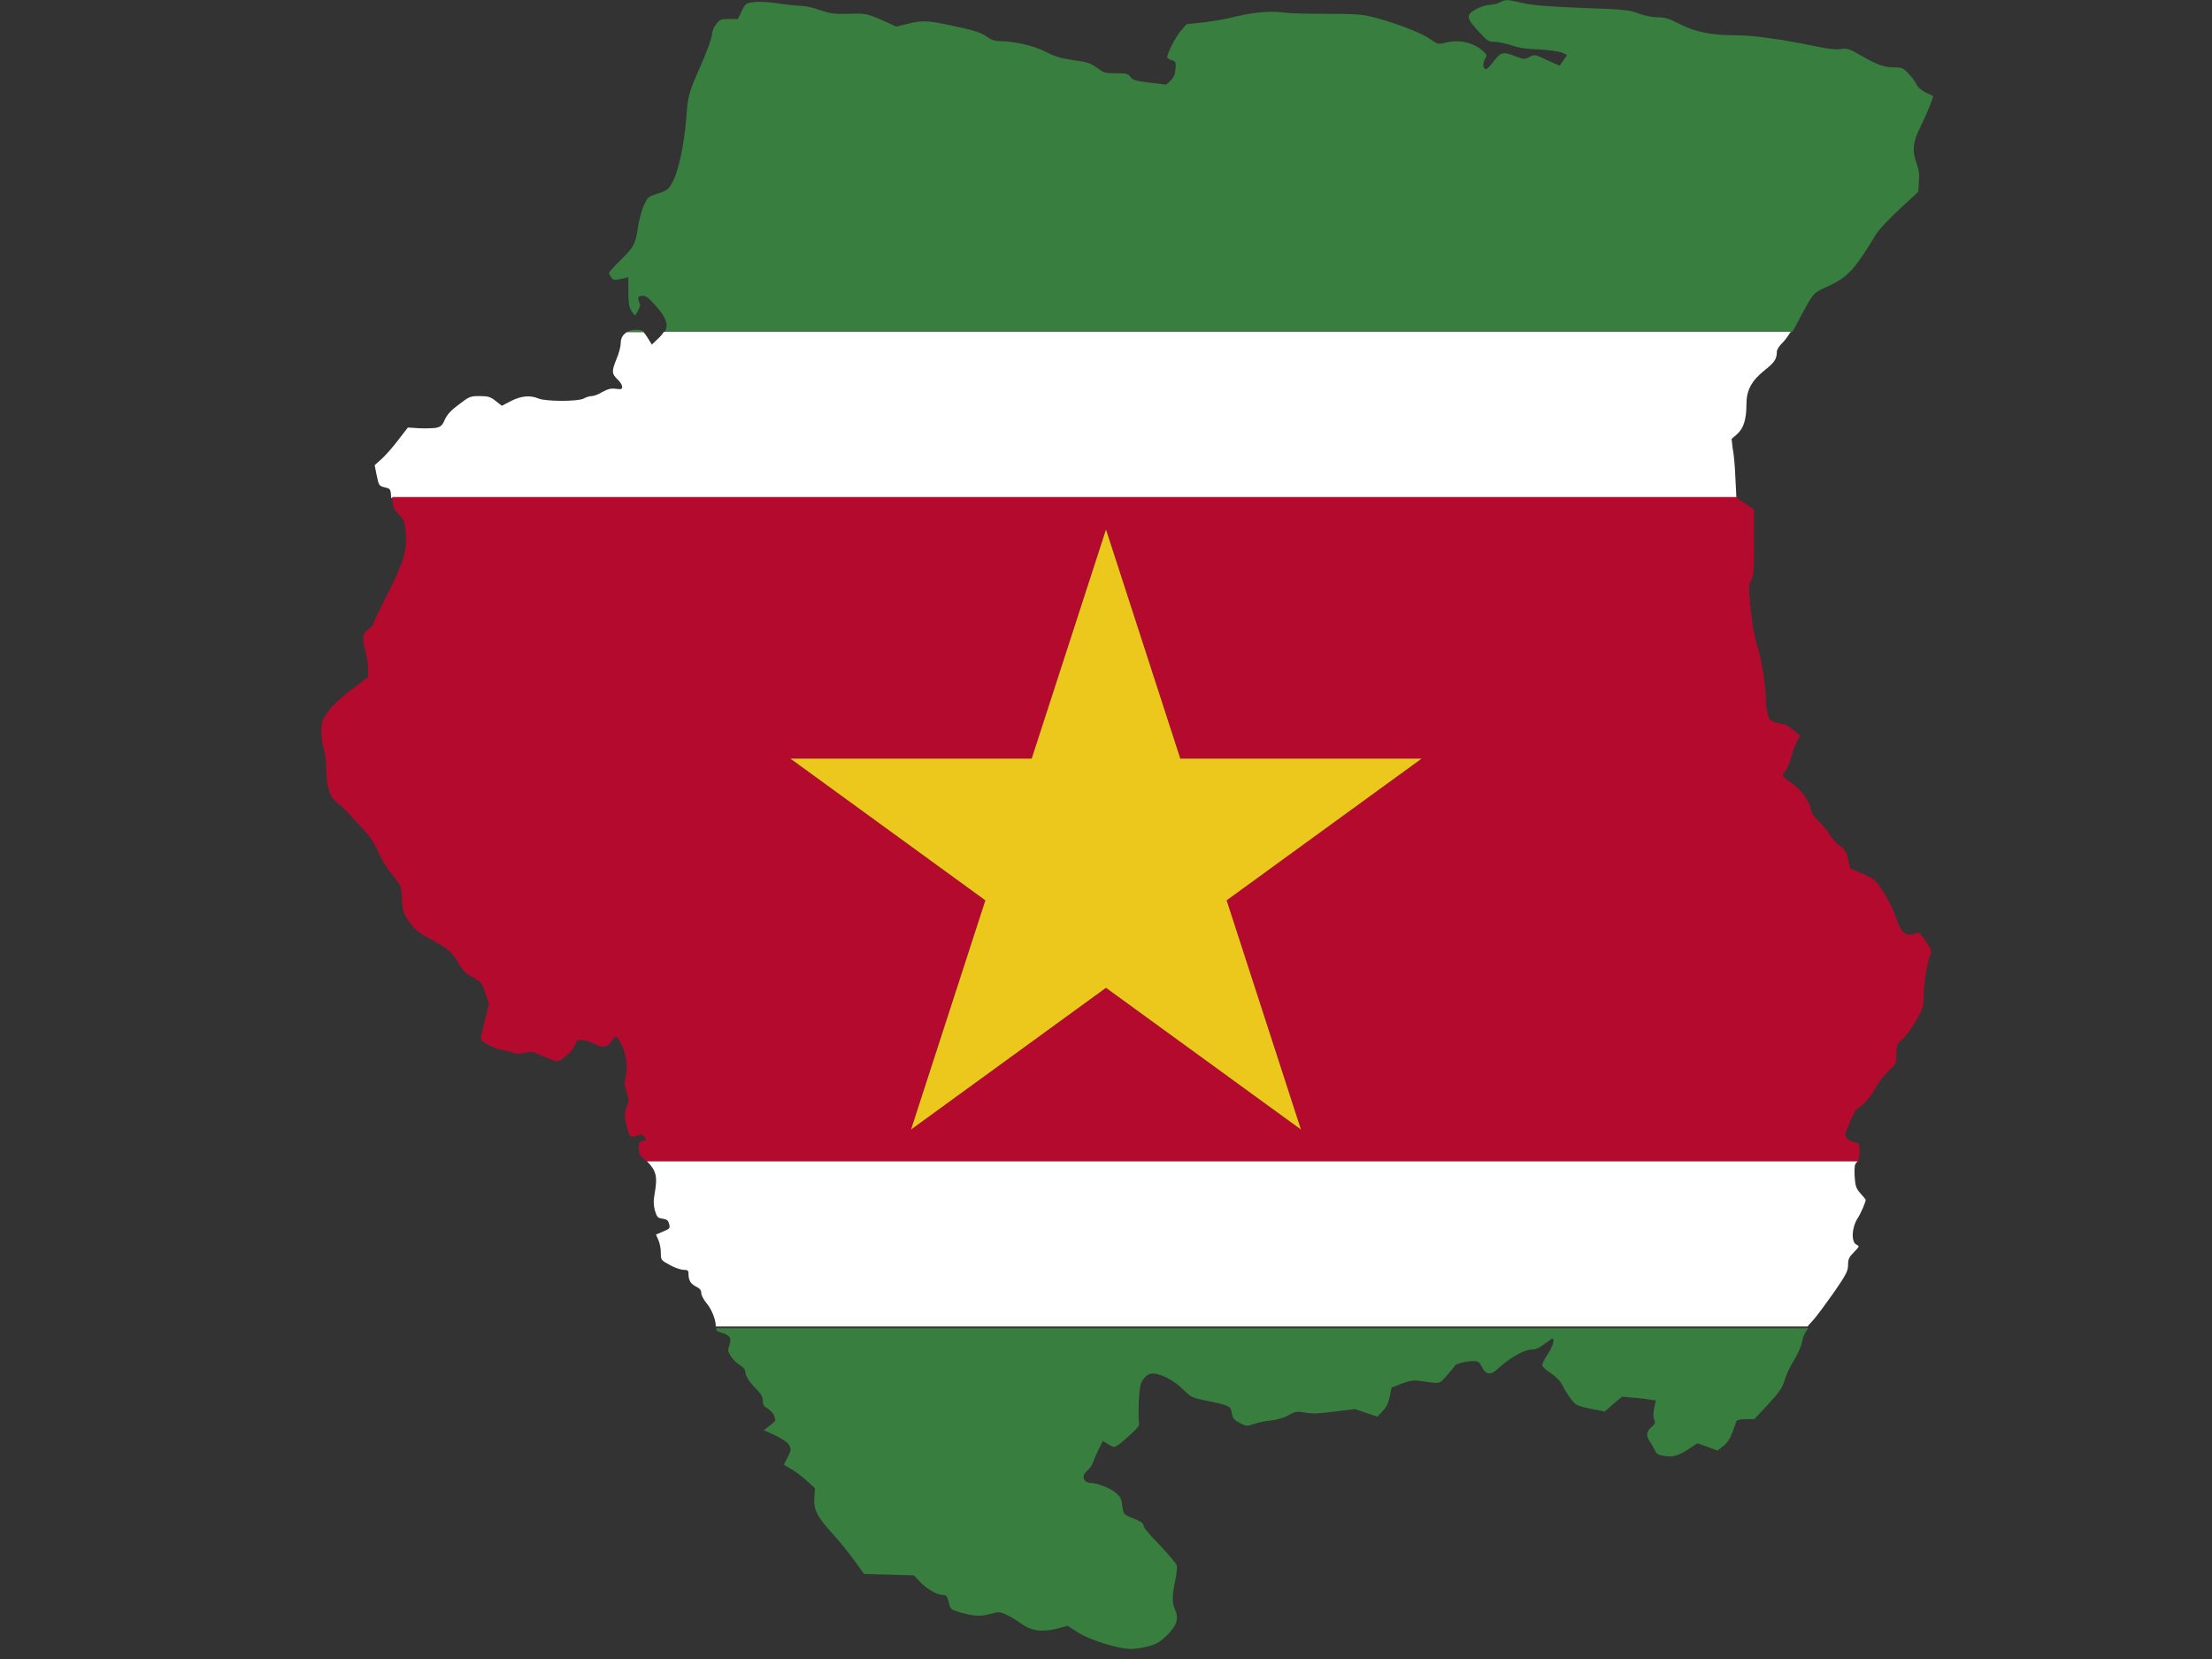 <?xml version="1.0" encoding="utf-8"?>
<!-- Generator: Adobe Illustrator 17.1.0, SVG Export Plug-In . SVG Version: 6.00 Build 0)  -->
<!DOCTYPE svg PUBLIC "-//W3C//DTD SVG 1.1//EN" "http://www.w3.org/Graphics/SVG/1.1/DTD/svg11.dtd">
<svg version="1.1" id="flag-icon-css-sr" xmlns="http://www.w3.org/2000/svg" xmlns:xlink="http://www.w3.org/1999/xlink" x="0px"
	 y="0px" viewBox="0 0 640 480" enable-background="new 0 0 640 480" xml:space="preserve">
<rect x="0" y="0" width="640" height="480" fill="#333333" stroke="none"/>
<g>
	<path fill="#377E3F" d="M209.1,385.7c2.2,0.7,2.6,1.5,1.9,3.6c-0.5,1.4-0.4,1.7,0.5,3.2c0.6,0.9,1.8,2,2.6,2.5s1.5,1.2,1.5,1.7
		c0,1.3,1.2,3.2,3.2,5.2c1.4,1.4,1.9,2.2,1.9,3.3c0,1.2,0.3,1.7,1.4,2.3c0.7,0.5,1.6,1.4,1.9,2.2c0.5,1.3,0.5,1.4-1.2,2.7l-1.8,1.4
		l3.3,1.5c2.2,1.1,3.5,2,4,2.8c0.7,1.3,0.6,1.5-0.4,3.5l-1.1,2.2l2.2,1.3c1.2,0.7,3.2,2.2,4.5,3.4l2.3,2.1l-0.2,2.8
		c-0.2,3.4,0.7,5.3,5.4,10.5c1.8,1.9,4.5,5.3,6.1,7.5l2.9,4l7.2,0.2l7.2,0.2l1.9,2c1.9,2,4.9,3.7,6.7,3.7c0.8,0,1.1,0.4,1.5,2.1
		c0.5,2,0.6,2.1,2.9,2.8c4.2,1.2,6.1,1.4,9,0.6c2.6-0.7,2.9-0.7,4.8,0.2c1.1,0.5,3.1,1.7,4.3,2.6c2.9,2.1,6,2.5,10.4,1.4l3-0.8
		l3.1,2c3.5,2.2,11.7,4.7,15.3,4.7c1.2,0,3.5-0.4,5.1-0.8c2.4-0.7,3.3-1.3,5.3-3.2c2.8-2.8,3.4-4.7,2.3-7.3c-0.9-2.1-0.9-4.1,0-8.3
		c0.4-1.9,0.6-3.9,0.5-4.5c-0.1-0.6-2.4-3.2-4.9-5.9c-2.6-2.6-4.7-5.1-4.7-5.5c0-0.9-0.4-1.2-3.5-2.5c-2.3-0.9-2.3-1-2.7-3.4
		c-0.2-2.1-0.6-2.7-1.9-3.8c-1.5-1.3-5.3-2.8-6.9-2.8c-2.5,0-3.2-2.1-1.3-3.6c0.6-0.5,1.4-1.6,1.7-2.5c0.3-0.9,1.1-2.7,1.7-3.9
		l1.1-2.2l1.6,1c1.9,1.2,1.8,1.2,6-2.5c2.8-2.5,3.1-3,2.8-4.1c-0.1-0.7-0.1-3.5,0-6.2c0.3-4.3,0.5-5.1,1.5-6.3
		c0.8-1,1.6-1.4,2.6-1.4c2.3,0,6.2,2.1,8.7,4.6c2.3,2.3,2.5,2.4,6.9,3.3c6.4,1.3,6.9,1.5,7.2,3.6c0.3,1.5,0.6,1.9,2.3,2.8
		c1.9,1,2.1,1,4.1,0.3c1.2-0.4,3.4-0.9,4.9-1c1.7-0.2,3.6-0.7,5-1.5c2.1-1.1,2.4-1.2,4.9-0.8c2,0.4,4.2,0.3,8.6-0.3l5.9-0.7l3.2,1.1
		l3.2,1.1l1.5-1.6c1.1-1.1,1.7-2.3,2.1-4.2l0.5-2.6l3-1.2c2.1-0.8,3.5-1,4.8-0.8c6.7,0.9,5.9,1.1,8.3-1.6c1.2-1.4,2.2-2.6,2.2-2.7
		c0-0.6,3.4-1.4,5.3-1.4c1.5,0,1.8,0.2,2.5,1.6c1.2,2.4,2.6,2.6,4.7,0.6c3-2.8,7.5-5.5,9.5-5.5c1.3,0,2.3-0.4,3.9-1.6
		c1.2-0.9,2.2-1.6,2.4-1.6c0.7,0,0,2.5-1.4,4.5c-0.9,1.4-1.6,2.7-1.6,3.2c0,0.4,1.1,1.4,2.5,2.3c1.7,1.2,2.8,2.3,3.5,3.8
		c0.6,1.2,1.7,2.9,2.5,3.9c1.3,1.6,1.7,1.8,5.5,2.6l4.1,0.8l2.5-2.2l2.5-2.1l3.3,0.3c1.8,0.1,4,0.4,4.9,0.6l1.6,0.2l-0.5,2.2
		c-0.3,1.5-0.3,2.6,0,3.3c0.4,0.9,0.3,1.3-0.8,2.2c-1.5,1.3-1.6,2.5-0.4,4.3c0.5,0.7,1.1,1.8,1.4,2.4c0.3,0.8,0.9,1.3,1.9,1.5
		c3.1,0.6,4.5,0.3,7.5-1.6l2.9-1.9l2.9,1l2.9,1.1l1.7-1.3c1.5-1.2,2.1-2.2,3.8-7.2c0.1-0.3,1.1-0.6,2.7-0.6h2.5l4-4.3
		c3.4-3.7,4.1-4.8,4.8-7.1c0.4-1.5,1.6-4,2.6-5.5c1-1.6,2.1-4,2.4-5.5c0.3-1.6,0.8-2.6,1.8-3.9H207.2
		C207.2,385,207.5,385.3,209.1,385.7z"/>
	<path fill="#377E3F" d="M184.1,95.4c-1,0-1.9,0.2-2.6,0.6h4.8C185.7,95.5,185.2,95.4,184.1,95.4z"/>
	<path fill="#377E3F" d="M554.5,24.4c-0.4-0.8-1.4-2.2-2.4-3.2c-1.4-1.5-2-1.7-3.8-1.7c-3.1,0-5.1-0.7-9.6-3.3
		c-3.7-2.1-4.2-2.3-6.2-2c-1.5,0.2-4-0.1-8.2-1c-3.3-0.7-7.4-1.4-9.1-1.7c-1.7-0.2-4.3-0.6-5.8-0.8c-1.5-0.2-4.9-0.5-7.5-0.5
		c-6.8,0-11.6-1-16-3.3c-3-1.5-4.2-1.9-6.3-1.9c-1.6,0-3.6-0.4-5.5-1.1c-2.7-1-4-1.2-16-1.6c-9.9-0.4-14.1-0.7-17.4-1.4
		c-5-1.1-4.9-1.1-6.8-0.2c-0.7,0.4-2.1,0.7-2.9,0.7c-0.8,0-2.6,0.5-3.8,1.2c-3.1,1.6-3.1,2.5,0.5,6.4c2.7,2.9,2.9,3.1,4.8,3.1
		c1.1,0,3.2,0.5,4.8,1c1.9,0.7,4.3,1.1,7.9,1.2c2.8,0.1,5.8,0.6,6.7,0.9l1.5,0.7l-1,1.5c-0.6,0.8-1.1,1.5-1.1,1.6
		c0,0-1.7-0.7-3.7-1.6c-3.5-1.7-3.6-1.7-5.1-0.9c-1.4,0.7-1.6,0.7-4-0.2c-3.6-1.4-4.2-1.3-6.3,1.4c-0.9,1.3-2,2.3-2.2,2.3
		c-0.9,0-1.1-1.5-0.4-2.8c0.7-1.2,0.7-1.3-0.5-2.4c-2.7-2.5-6.8-3.4-10.7-2.5c-2.2,0.6-2.3,0.6-4.8-1.1C411,9.3,402,6,396.2,4.7
		c-2.5-0.6-5.5-0.7-12.4-0.7c-5,0-10.7-0.1-12.7-0.4c-4.1-0.5-8.9,0-14.9,1.5c-2,0.5-5.7,1.1-8.2,1.4L343.3,7l-1.8,2.1
		c-1.5,1.8-3.8,6.4-3.8,7.5c0,0.2,0.6,0.6,1.3,0.8c1.2,0.4,1.3,0.6,1.1,2.6c-0.1,1.5-0.5,2.4-1.4,3.3l-1.3,1.2l-4.8-0.6
		c-4.1-0.5-4.8-0.7-5.5-1.6c-0.7-1-1.1-1.1-4.1-1.1c-3,0-3.6-0.1-5.2-1.3c-2.4-1.7-2.8-1.9-7.9-2.6c-3.2-0.5-5.1-1.1-7.5-2.4
		c-3.3-1.7-9.1-3-13.3-3c-1.2,0-2.3-0.4-3.3-1.1c-1.8-1.3-3.4-1.9-9.1-3.1c-8.2-1.8-9.6-1.9-13.7-0.9l-3.7,0.9l-3.5-1.6
		c-5-2.2-5.3-2.3-10.5-2.1c-4,0.1-5.2-0.1-8.1-1.1c-1.9-0.7-4.3-1.2-5.3-1.2c-1.1,0-4-0.3-6.6-0.7c-2.7-0.4-5.7-0.6-7.1-0.4
		c-2.4,0.3-2.5,0.4-3.6,2.6l-1.1,2.3h-2.6c-2.3,0-2.6,0.1-3.7,1.5c-0.7,0.9-1.2,2.2-1.2,3s-1.4,4.8-3.2,8.8
		c-3.6,8.3-3.8,8.9-4.2,15.1c-0.7,8.3-2.3,15.9-4.3,19.3c-0.9,1.6-1.5,2-4,2.8c-2.8,0.9-2.9,1-4.1,3.6c-0.6,1.4-1.4,4.4-1.7,6.6
		c-0.6,4.4-1.2,5.4-5.4,9.5c-1.6,1.6-2.9,3.1-2.9,3.3c0,0.2,0.3,0.8,0.7,1.3c0.6,0.8,0.9,0.8,2.8,0.4l2.1-0.5v4.1
		c0,3.1,0.2,4.5,0.8,5.5c0.5,0.7,0.9,1.4,1.1,1.4c0.3,0,1.5-2.4,1.5-2.8c0-0.1-0.2-0.8-0.4-1.4c-0.3-1.1-0.1-1.3,0.9-1.4
		s1.6,0.2,3.6,2.4c3.4,3.7,4.3,5.9,3,8.1h326.2c0.4-0.6,0.7-1.2,1-1.7c0.9-1.8,2.5-4.7,3.5-6.5c1.9-3.2,2-3.3,6.2-5.2
		c5.5-2.6,7.5-4.8,13.7-15.1c0.7-1.1,3.6-4.2,6.6-7l5.5-5.1l0.2-2.9c0.2-2.1,0-3.5-0.6-5.1c-1.4-3.7-1.2-6.5,1-10.7
		c1.4-2.8,3.7-8.2,3.7-9c0,0-0.8-0.5-1.9-0.9C556,26.2,554.9,25.3,554.5,24.4z"/>
	<path fill="#FFFFFF" d="M189.4,345.4c-0.4,2.2-0.3,3.3,0.1,4.9c0.6,1.9,0.8,2.1,2.2,2.3c1.3,0.2,1.6,0.5,1.9,1.5
		c0.3,1.3,0.2,1.4-1.7,2.2l-2.1,0.9l0.7,1.6c0.4,0.9,0.7,2.5,0.7,3.7c0,2,0,2.1,2.6,3.5c1.4,0.8,3.2,1.4,4,1.4c1.1,0,1.4,0.2,1.4,1
		c0,2.1,0.6,3,2.1,3.8c1.2,0.6,1.6,1.1,1.6,1.9c0,0.7,0.7,1.9,1.4,2.8c1.5,1.7,2.8,4.8,2.8,6.8c0,0,0,0.1,0,0.1h315.9
		c0.3-0.5,0.8-0.9,1.3-1.5c1.4-1.5,4.2-5.4,6.4-8.5c3.5-5.1,4-6.1,4-7.8c0-1.7,0.3-2.3,1.7-3.7c1.6-1.7,1.7-1.7,0.7-2.2
		c-1.5-0.8-1.4-4.7,0.3-7.5c1.1-1.7,2.4-4.8,2.4-5.5c0-0.1-0.7-0.9-1.5-1.8c-1.3-1.5-1.5-2.1-1.7-5c-0.1-2.7,0-3.5,0.6-4
		c0.1-0.1,0.2-0.2,0.3-0.4H187.1C189.9,338.7,190.3,340.4,189.4,345.4z"/>
	<path fill="#FFFFFF" d="M190.7,97.7l-2.1,2l-1.3-2.1c-0.5-0.7-0.8-1.2-1.1-1.5h-4.8c-1.1,0.6-1.8,1.7-1.8,3.1c0,1-0.5,3-1.2,4.6
		c-1.5,3.7-1.4,4.3,0.2,5.9c0.8,0.7,1.4,1.7,1.4,2.2c0,0.7-0.2,0.8-1.8,0.6c-1.4-0.2-2.2,0-3.9,0.9c-1.1,0.7-2.5,1.2-3.1,1.2
		c-0.6,0-1.6,0.3-2.3,0.7c-1.7,0.9-10.9,0.9-13.1,0c-2.4-1-4.9-0.8-7.9,0.7l-2.7,1.4l-1.8-1.4c-1.5-1.2-2.2-1.4-4.6-1.4
		c-2.7,0-3,0.1-6,2.4c-2.3,1.7-3.4,2.9-4.1,4.4c-0.7,1.7-1.2,2.1-2.6,2.4c-0.9,0.1-3.1,0.2-4.9,0.1l-3.2-0.2l-2.7,3.5
		c-1.5,2-3.6,4.4-4.8,5.5l-2.1,1.9l0.6,3c0.6,2.9,0.7,3,2.3,3.4c1.7,0.4,1.7,0.4,1.9,3.1h389.2l-0.3-5.8c-0.1-3.4-0.5-7.3-0.8-8.7
		L501,127l1.6-1.4c1.9-1.7,2.7-4.3,2.7-8.7c0-4,1.5-6.8,5.3-9.8c2.9-2.3,3.5-3.3,3.5-5.4c0-0.5,0.7-1.7,1.7-2.6
		c0.6-0.6,1.5-1.8,2.3-3.1H192.1C191.8,96.5,191.3,97.1,190.7,97.7z"/>
	<path fill="#B40A2D" d="M113.5,144.2c0.2,2.5,0.4,3.1,1.9,4.7c1.6,1.6,1.7,2.1,2,5.3c0.4,5.2-0.5,8.1-5.3,17.7
		c-2.3,4.6-4.2,8.5-4.2,8.8c0,0.2-0.6,0.9-1.4,1.4c-1.6,1.2-1.8,2.6-0.7,6.6c0.4,1.4,0.7,3.6,0.7,4.9v2.3l-4.9,3.7
		c-3.3,2.5-5.5,4.6-6.8,6.4c-1.6,2.4-1.8,2.9-1.8,5.6c0,1.6,0.3,4,0.7,5.2c0.4,1.3,0.7,3.8,0.7,5.6c0,5.1,1,8.2,3.1,9.8
		c1,0.7,2.6,2.3,3.6,3.4c1,1.1,3,3.3,4.5,4.9c1.7,1.9,3,4,3.9,6.1c0.7,1.8,2.5,4.7,4,6.5c2.6,3.2,2.6,3.3,2.8,7.1
		c0.2,3.5,0.4,4.1,2.1,6.5c1.6,2.3,2.5,3,6.5,5.2c4.8,2.6,6,3.6,8,7.2c0.9,1.6,1.9,2.6,3.8,3.6c2.5,1.4,2.7,1.6,3.7,4.6l1.1,3.2
		l-1.2,4.7c-0.7,2.6-1.2,4.9-1.2,5.2c0,1,3.4,2.8,6.1,3.4c1.4,0.2,3.1,0.7,3.7,0.9c0.7,0.3,1.8,0.2,3-0.1c1.7-0.5,2.1-0.4,5.2,1
		c1.9,0.8,3.7,1.5,4,1.5c1.2,0,4.8-3.2,5.3-4.8c0.5-1.4,0.7-1.5,2-1.4c0.8,0,2.3,0.5,3.3,1c2.7,1.4,4,1.2,5.3-0.7
		c1.3-1.9,1.4-1.8,3,1.4c1.2,2.5,1.7,6.7,1,9c-0.4,1.5-0.4,2.2,0.3,4.3c0.7,2.3,0.7,2.5,0,4.5s-0.7,2.3,0,5.3
		c0.8,3.4,1.1,3.6,3.2,2.8c0.9-0.4,1.4-0.3,1.9,0.4c0.7,0.8,0.7,0.9-0.4,1.2c-1,0.2-1.2,0.6-1.2,2.1c0,1.5,0.3,2.1,1.8,3.4
		c0.2,0.1,0.3,0.3,0.5,0.4h350.5c0.3-0.5,0.4-1.4,0.4-2.7c0-2.4,0-2.6-1.4-2.8c-0.8-0.2-1.8-0.7-2.2-1.2c-0.7-0.8-0.7-1.1,0.8-4.6
		c1.1-2.7,2-4,2.8-4.4c1.4-0.8,3.6-3.4,5-6.1c0.5-1,2-2.9,3.3-4.2c2.3-2.2,2.4-2.3,2.4-5.1c0-2.6,0.1-2.8,1.8-4.3
		c1-0.9,2.7-3.2,4-5.5c2-3.6,2.1-4.2,2.1-7.2c0-3.4,1-9.6,1.9-11.7c0.4-1.1,0.3-1.6-1.3-3.9c-1.3-1.9-2-2.6-2.5-2.4
		c-3.3,1.3-4.6,0.3-6.3-4.9c-0.7-1.9-2.2-5.1-3.5-7c-2.2-3.4-2.5-3.6-6-5.2l-3.6-1.6l-0.6-2.6c-0.4-2.2-0.8-2.7-2.4-3.9
		c-1-0.7-2.3-2.1-2.7-2.9c-0.5-0.9-1.9-2.7-3.2-4c-1.7-1.7-2.4-2.7-2.6-4.1c-0.3-1.9-2.7-5.1-5.1-6.9c-3.4-2.5-3.3-2.1-2.1-3.8
		c0.6-0.8,1.4-2.7,1.7-4.1s1.1-3.4,1.6-4.3l0.9-1.8l-2-1.6c-1.1-0.9-2.3-1.7-2.7-1.7c-0.4,0-1.5-0.2-2.4-0.5
		c-1.4-0.4-1.8-0.8-2.2-2.3c-0.3-1-0.6-2.8-0.6-4c0-4.5-1.1-11.3-2.4-15.5c-0.9-3-1.5-6.3-2-11.1c-0.6-6.4-0.6-6.9,0.2-8.3
		c0.7-1.3,0.8-2.6,0.8-10.9l0-9.5l-2.4-1.6l-2.4-1.6l0-0.4H113.5C113.5,144.1,113.5,144.1,113.5,144.2z M320,153.2l21.5,66.3h69.8
		l-56.4,41l21.5,66.3l-56.4-41l-56.4,41l21.5-66.3l-56.4-41h69.8L320,153.2z"/>
	<polygon fill="#ECC81D" points="285.1,260.5 263.6,326.8 320,285.8 376.4,326.8 354.9,260.5 411.3,219.5 341.5,219.5 320,153.2 
		298.5,219.5 228.7,219.5 	"/>
</g>
</svg>
